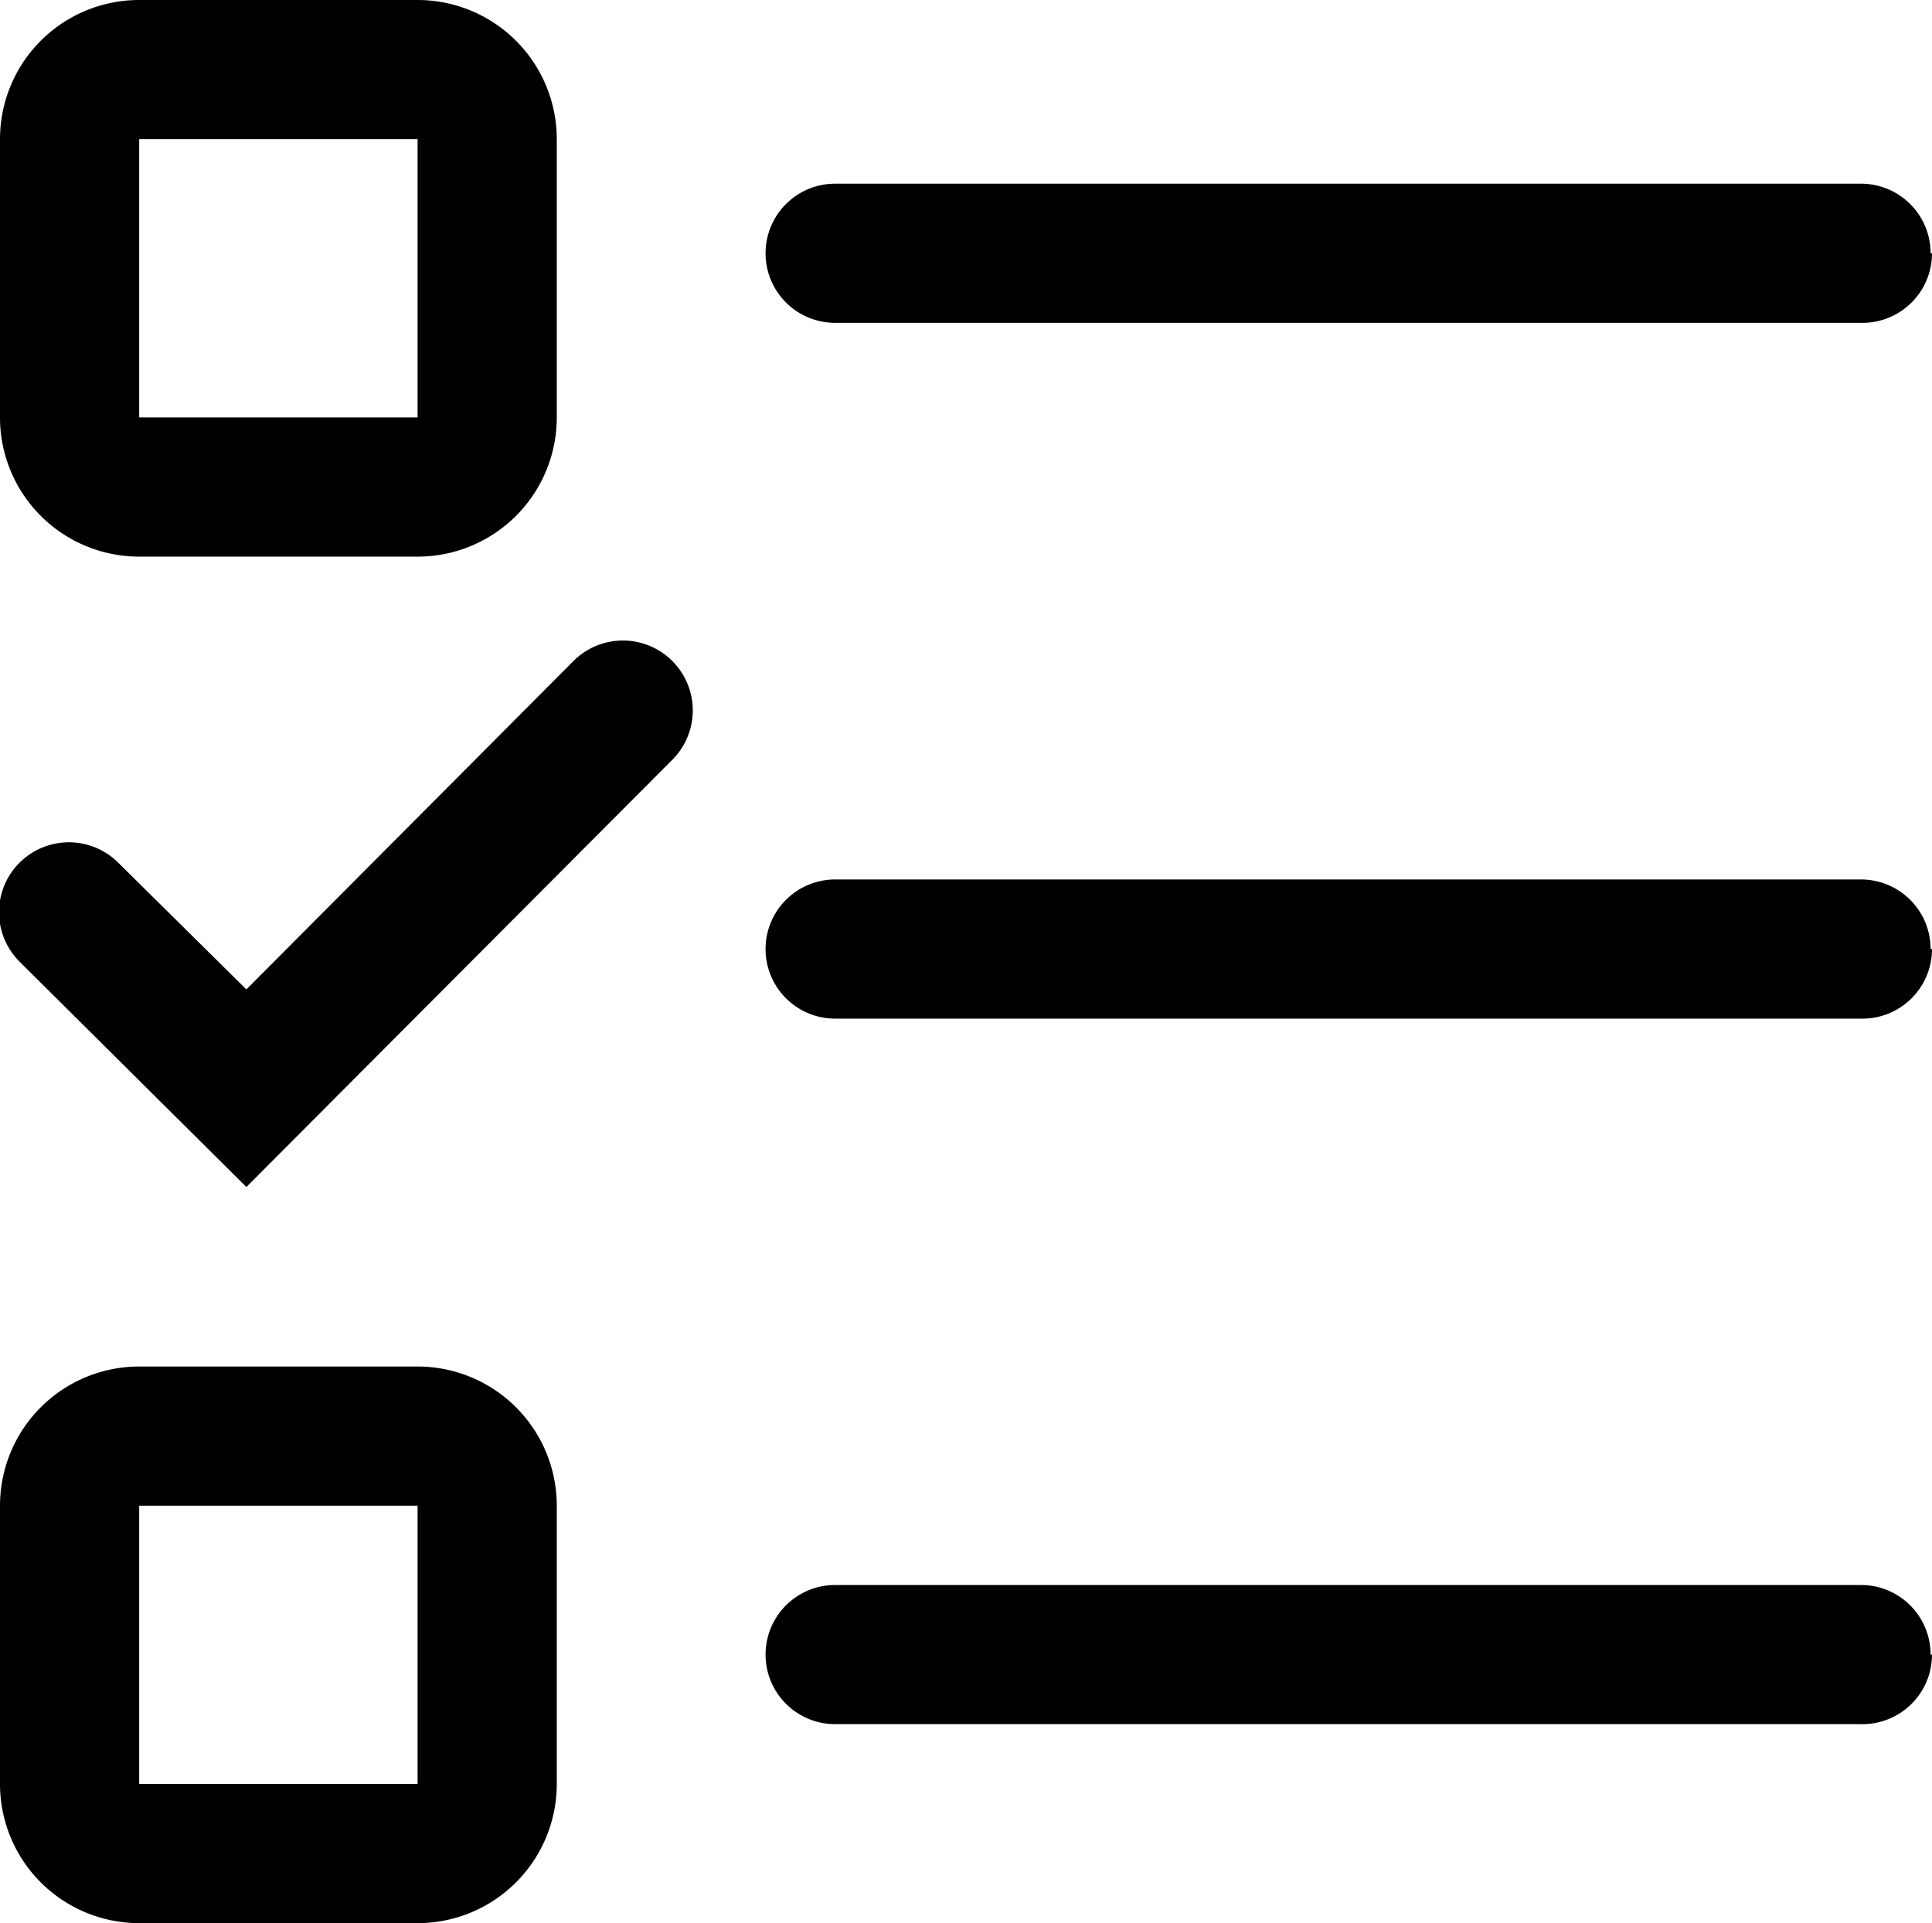 <svg xmlns="http://www.w3.org/2000/svg" viewBox="0 0 13.88 13.82"><title>Asset 9</title><g id="Layer_2" data-name="Layer 2"><g id="Icons"><path d="M3,1V3H1V1H3M3,0H1A1,1,0,0,0,0,1V3A1,1,0,0,0,1,4H3A1,1,0,0,0,4,3V1A1,1,0,0,0,3,0ZM3,10.82v2H1v-2H3m0-1H1a1,1,0,0,0-1,1v2a1,1,0,0,0,1,1H3a1,1,0,0,0,1-1v-2a1,1,0,0,0-1-1Zm10.87-8a.5.5,0,0,0-.5-.5H6a.5.5,0,0,0,0,1h7.37A.5.5,0,0,0,13.88,1.82Zm0,5a.5.5,0,0,0-.5-.5H6a.5.5,0,0,0,0,1h7.37A.5.5,0,0,0,13.88,6.82Zm0,5.07a.5.5,0,0,0-.5-.5H6a.5.5,0,0,0,0,1h7.37A.5.5,0,0,0,13.88,11.89ZM4.83,5.46a.5.5,0,0,0-.71-.71L1.77,7.11.85,6.2a.5.5,0,0,0-.71.71L1.77,8.53Z"/></g></g></svg>
